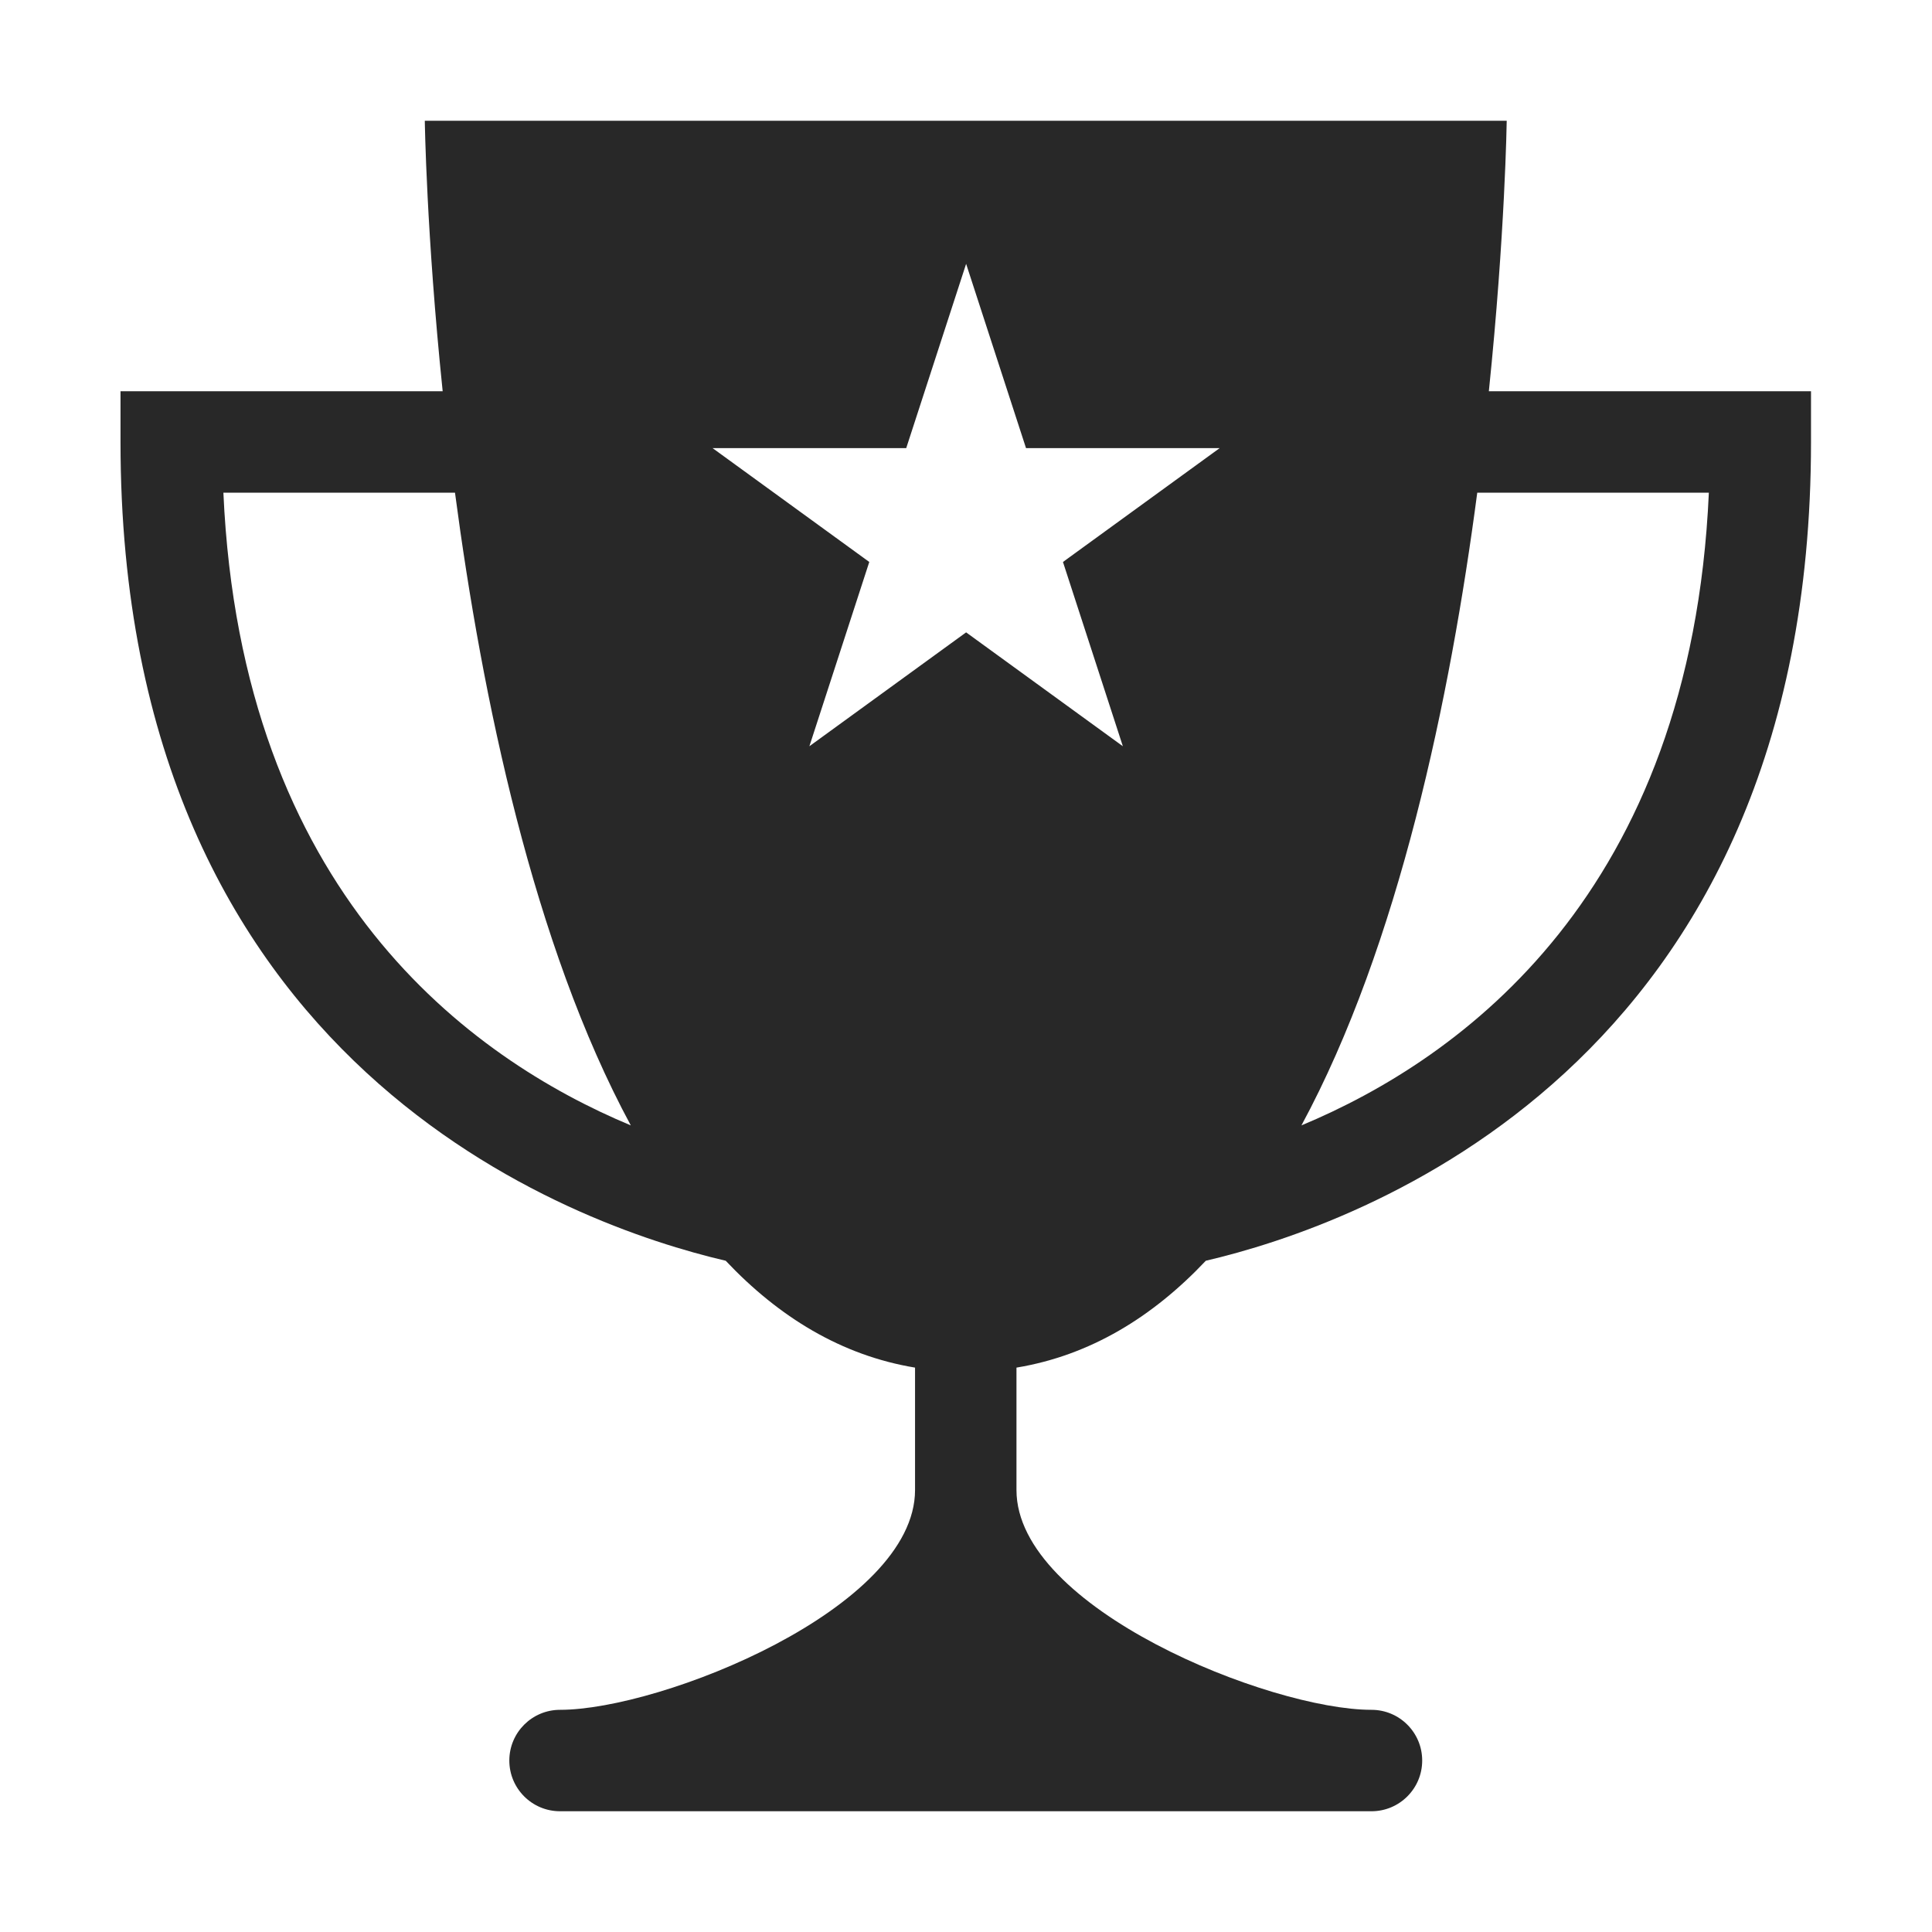 <svg width="16" height="16" version="1.1" xmlns="http://www.w3.org/2000/svg">
  <defs>
    <style id="current-color-scheme" type="text/css">.ColorScheme-Text { color:#282828; } .ColorScheme-Highlight { color:#458588; }</style>
  </defs>
  <path class="ColorScheme-Text" d="m12.33 3.24c0.135-1.306 0.148-2.24 0.148-2.24h-8.96s0.013 0.934 0.148 2.24h-2.668v0.42c0 5.179 3.758 6.488 5.012 6.781 0.44 0.466 0.958 0.784 1.568 0.885v1.014c0 0.98-2.1 1.82-2.94 1.82-0.232 0-0.42 0.188-0.42 0.42s0.188 0.42 0.42 0.42h6.72c0.232 0 0.42-0.188 0.42-0.42s-0.188-0.42-0.42-0.42c-0.84 0-2.94-0.84-2.94-1.82v-1.014c0.61-0.101 1.128-0.419 1.568-0.885 1.254-0.293 5.012-1.602 5.012-6.781v-0.42h-2.668zm-10.48 0.84h1.918c0.224 1.694 0.649 3.746 1.456 5.24-1.328-0.554-3.226-1.923-3.374-5.24zm6.953 0.574 0.496 1.526-1.298-0.943-1.298 0.943 0.496-1.526-1.298-0.943h1.604l0.496-1.526 0.496 1.526h1.604zm1.975 4.666c0.807-1.494 1.233-3.546 1.456-5.24h1.918c-0.148 3.317-2.045 4.686-3.374 5.24z" fill="currentColor"/>
</svg>
